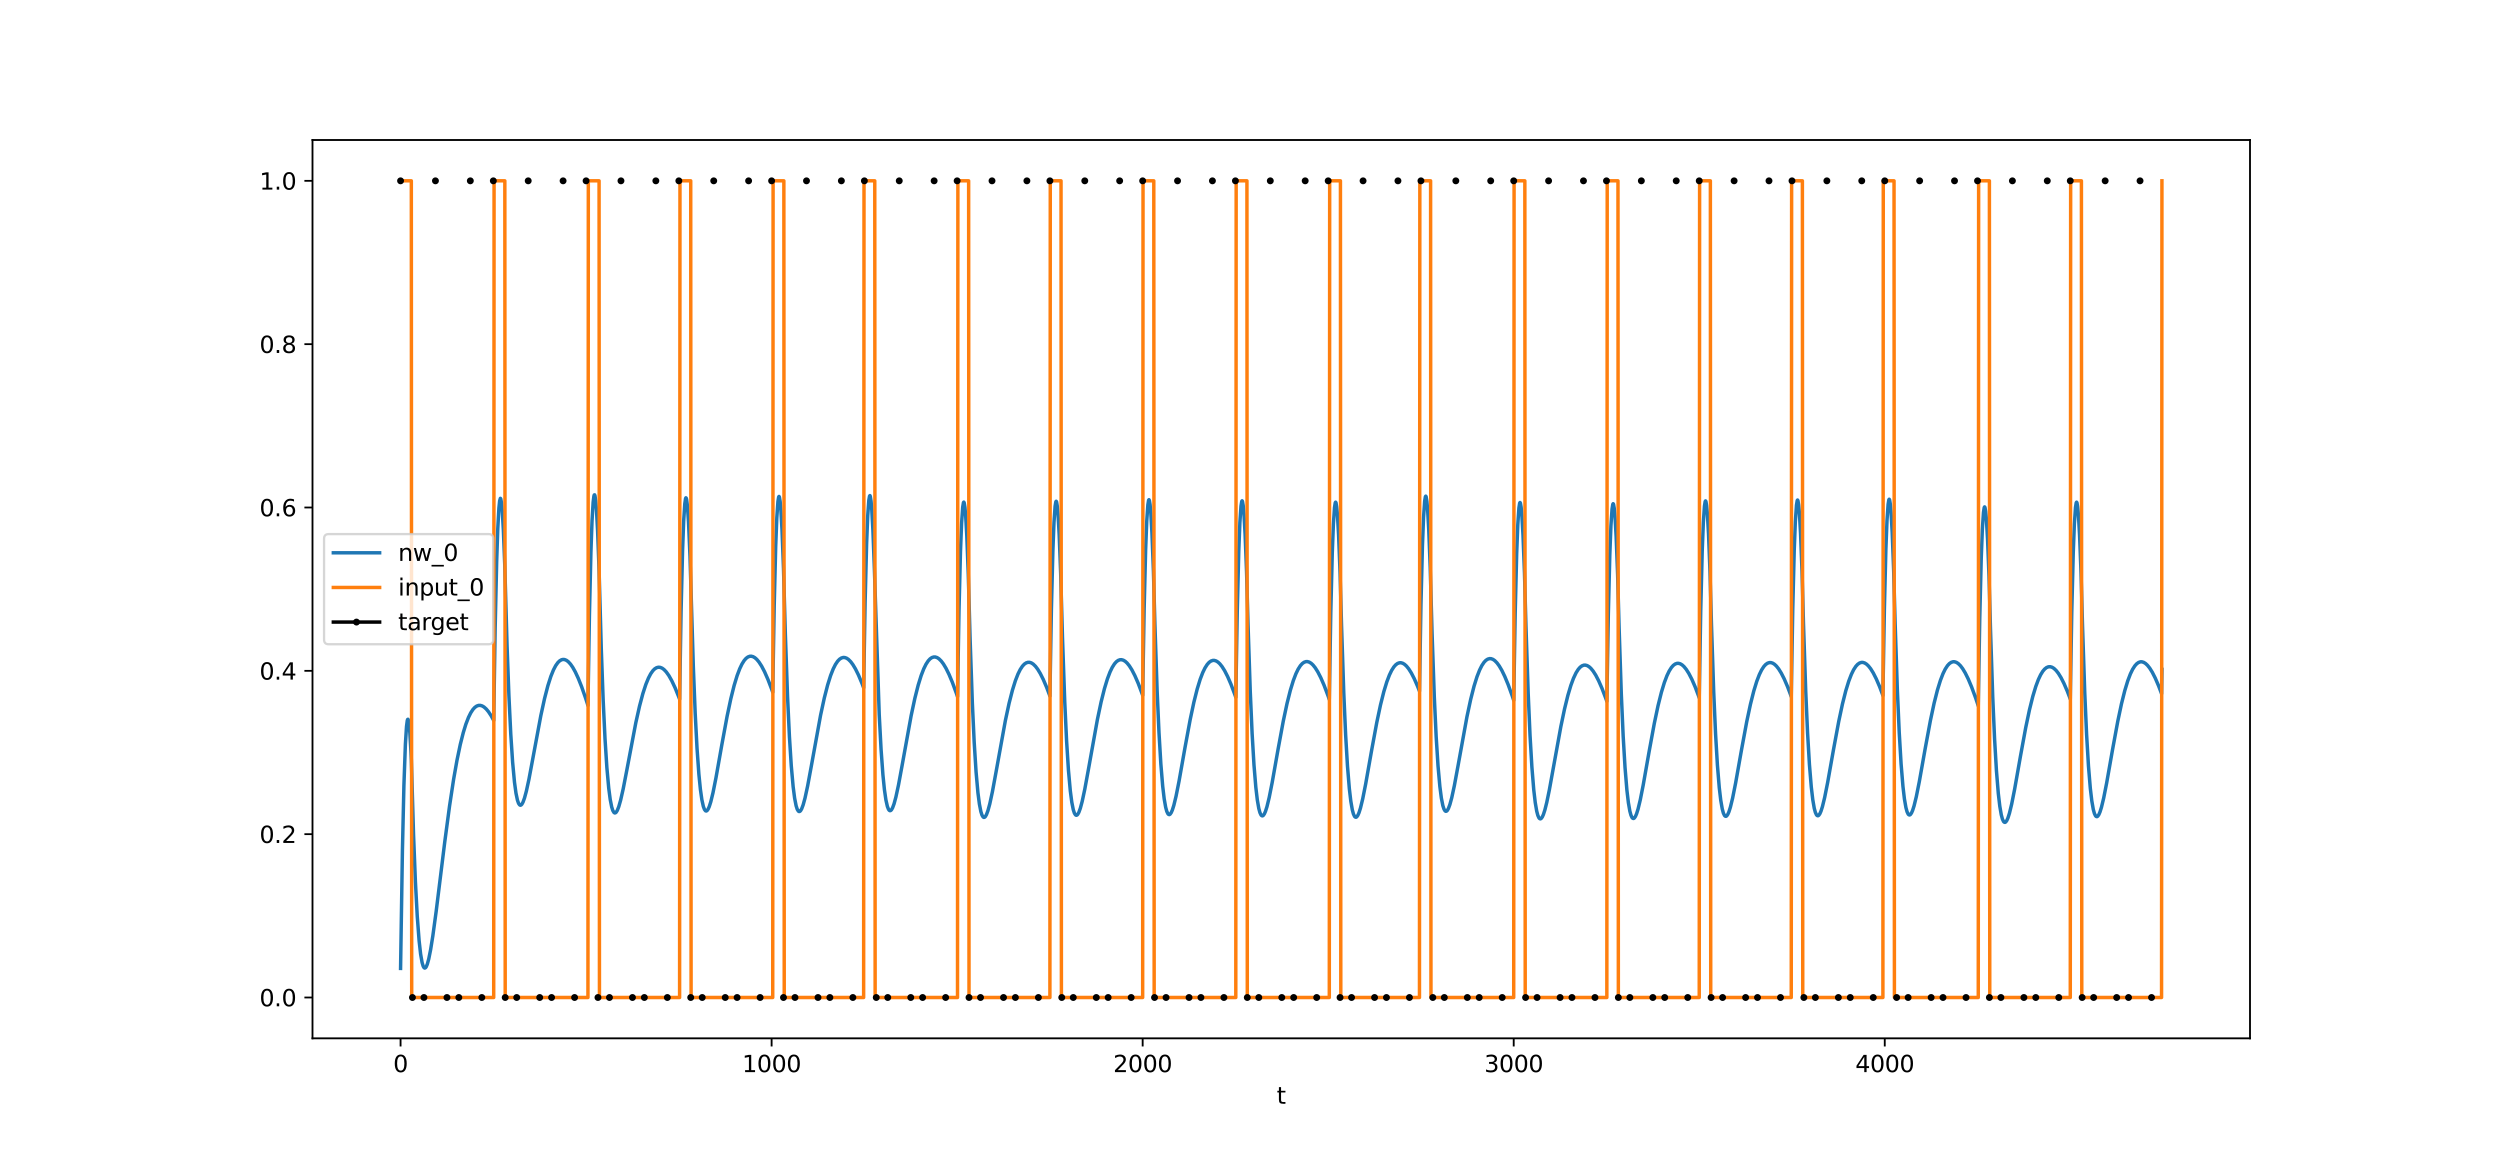 <?xml version="1.0" encoding="utf-8" standalone="no"?>
<!DOCTYPE svg PUBLIC "-//W3C//DTD SVG 1.1//EN"
  "http://www.w3.org/Graphics/SVG/1.1/DTD/svg11.dtd">
<svg xmlns:xlink="http://www.w3.org/1999/xlink" width="1080pt" height="504pt" viewBox="0 0 1080 504" xmlns="http://www.w3.org/2000/svg" version="1.1">
 <defs>
  <style type="text/css">*{stroke-linejoin: round; stroke-linecap: butt}</style>
 </defs>
 <g id="figure_1">
  <g id="patch_1">
   <path d="M 0 504 
L 1080 504 
L 1080 0 
L 0 0 
z
" style="fill: #ffffff"/>
  </g>
  <g id="axes_1">
   <g id="patch_2">
    <path d="M 135 448.56 
L 972 448.56 
L 972 60.48 
L 135 60.48 
z
" style="fill: #ffffff"/>
   </g>
   <g id="matplotlib.axis_1">
    <g id="xtick_1">
     <g id="line2d_1">
      <defs>
       <path id="mf7e1d57db1" d="M 0 0 
L 0 3.5 
" style="stroke: #000000; stroke-width: 0.8"/>
      </defs>
      <g>
       <use xlink:href="#mf7e1d57db1" x="173.045" y="448.56" style="stroke: #000000; stroke-width: 0.8"/>
      </g>
     </g>
     <g id="text_1">
      <!-- 0 -->
      <g transform="translate(169.864 463.158) scale(0.1 -0.1)">
       <defs>
        <path id="DejaVuSans-30" d="M 2034 4250 
Q 1547 4250 1301 3770 
Q 1056 3291 1056 2328 
Q 1056 1369 1301 889 
Q 1547 409 2034 409 
Q 2525 409 2770 889 
Q 3016 1369 3016 2328 
Q 3016 3291 2770 3770 
Q 2525 4250 2034 4250 
z
M 2034 4750 
Q 2819 4750 3233 4129 
Q 3647 3509 3647 2328 
Q 3647 1150 3233 529 
Q 2819 -91 2034 -91 
Q 1250 -91 836 529 
Q 422 1150 422 2328 
Q 422 3509 836 4129 
Q 1250 4750 2034 4750 
z
" transform="scale(0.016)"/>
       </defs>
       <use xlink:href="#DejaVuSans-30"/>
      </g>
     </g>
    </g>
    <g id="xtick_2">
     <g id="line2d_2">
      <g>
       <use xlink:href="#mf7e1d57db1" x="333.338" y="448.56" style="stroke: #000000; stroke-width: 0.8"/>
      </g>
     </g>
     <g id="text_2">
      <!-- 1000 -->
      <g transform="translate(320.613 463.158) scale(0.1 -0.1)">
       <defs>
        <path id="DejaVuSans-31" d="M 794 531 
L 1825 531 
L 1825 4091 
L 703 3866 
L 703 4441 
L 1819 4666 
L 2450 4666 
L 2450 531 
L 3481 531 
L 3481 0 
L 794 0 
L 794 531 
z
" transform="scale(0.016)"/>
       </defs>
       <use xlink:href="#DejaVuSans-31"/>
       <use xlink:href="#DejaVuSans-30" x="63.623"/>
       <use xlink:href="#DejaVuSans-30" x="127.246"/>
       <use xlink:href="#DejaVuSans-30" x="190.869"/>
      </g>
     </g>
    </g>
    <g id="xtick_3">
     <g id="line2d_3">
      <g>
       <use xlink:href="#mf7e1d57db1" x="493.631" y="448.56" style="stroke: #000000; stroke-width: 0.8"/>
      </g>
     </g>
     <g id="text_3">
      <!-- 2000 -->
      <g transform="translate(480.906 463.158) scale(0.1 -0.1)">
       <defs>
        <path id="DejaVuSans-32" d="M 1228 531 
L 3431 531 
L 3431 0 
L 469 0 
L 469 531 
Q 828 903 1448 1529 
Q 2069 2156 2228 2338 
Q 2531 2678 2651 2914 
Q 2772 3150 2772 3378 
Q 2772 3750 2511 3984 
Q 2250 4219 1831 4219 
Q 1534 4219 1204 4116 
Q 875 4013 500 3803 
L 500 4441 
Q 881 4594 1212 4672 
Q 1544 4750 1819 4750 
Q 2544 4750 2975 4387 
Q 3406 4025 3406 3419 
Q 3406 3131 3298 2873 
Q 3191 2616 2906 2266 
Q 2828 2175 2409 1742 
Q 1991 1309 1228 531 
z
" transform="scale(0.016)"/>
       </defs>
       <use xlink:href="#DejaVuSans-32"/>
       <use xlink:href="#DejaVuSans-30" x="63.623"/>
       <use xlink:href="#DejaVuSans-30" x="127.246"/>
       <use xlink:href="#DejaVuSans-30" x="190.869"/>
      </g>
     </g>
    </g>
    <g id="xtick_4">
     <g id="line2d_4">
      <g>
       <use xlink:href="#mf7e1d57db1" x="653.923" y="448.56" style="stroke: #000000; stroke-width: 0.8"/>
      </g>
     </g>
     <g id="text_4">
      <!-- 3000 -->
      <g transform="translate(641.198 463.158) scale(0.1 -0.1)">
       <defs>
        <path id="DejaVuSans-33" d="M 2597 2516 
Q 3050 2419 3304 2112 
Q 3559 1806 3559 1356 
Q 3559 666 3084 287 
Q 2609 -91 1734 -91 
Q 1441 -91 1130 -33 
Q 819 25 488 141 
L 488 750 
Q 750 597 1062 519 
Q 1375 441 1716 441 
Q 2309 441 2620 675 
Q 2931 909 2931 1356 
Q 2931 1769 2642 2001 
Q 2353 2234 1838 2234 
L 1294 2234 
L 1294 2753 
L 1863 2753 
Q 2328 2753 2575 2939 
Q 2822 3125 2822 3475 
Q 2822 3834 2567 4026 
Q 2313 4219 1838 4219 
Q 1578 4219 1281 4162 
Q 984 4106 628 3988 
L 628 4550 
Q 988 4650 1302 4700 
Q 1616 4750 1894 4750 
Q 2613 4750 3031 4423 
Q 3450 4097 3450 3541 
Q 3450 3153 3228 2886 
Q 3006 2619 2597 2516 
z
" transform="scale(0.016)"/>
       </defs>
       <use xlink:href="#DejaVuSans-33"/>
       <use xlink:href="#DejaVuSans-30" x="63.623"/>
       <use xlink:href="#DejaVuSans-30" x="127.246"/>
       <use xlink:href="#DejaVuSans-30" x="190.869"/>
      </g>
     </g>
    </g>
    <g id="xtick_5">
     <g id="line2d_5">
      <g>
       <use xlink:href="#mf7e1d57db1" x="814.216" y="448.56" style="stroke: #000000; stroke-width: 0.8"/>
      </g>
     </g>
     <g id="text_5">
      <!-- 4000 -->
      <g transform="translate(801.491 463.158) scale(0.1 -0.1)">
       <defs>
        <path id="DejaVuSans-34" d="M 2419 4116 
L 825 1625 
L 2419 1625 
L 2419 4116 
z
M 2253 4666 
L 3047 4666 
L 3047 1625 
L 3713 1625 
L 3713 1100 
L 3047 1100 
L 3047 0 
L 2419 0 
L 2419 1100 
L 313 1100 
L 313 1709 
L 2253 4666 
z
" transform="scale(0.016)"/>
       </defs>
       <use xlink:href="#DejaVuSans-34"/>
       <use xlink:href="#DejaVuSans-30" x="63.623"/>
       <use xlink:href="#DejaVuSans-30" x="127.246"/>
       <use xlink:href="#DejaVuSans-30" x="190.869"/>
      </g>
     </g>
    </g>
    <g id="text_6">
     <!-- t -->
     <g transform="translate(551.54 476.837) scale(0.1 -0.1)">
      <defs>
       <path id="DejaVuSans-74" d="M 1172 4494 
L 1172 3500 
L 2356 3500 
L 2356 3053 
L 1172 3053 
L 1172 1153 
Q 1172 725 1289 603 
Q 1406 481 1766 481 
L 2356 481 
L 2356 0 
L 1766 0 
Q 1100 0 847 248 
Q 594 497 594 1153 
L 594 3053 
L 172 3053 
L 172 3500 
L 594 3500 
L 594 4494 
L 1172 4494 
z
" transform="scale(0.016)"/>
      </defs>
      <use xlink:href="#DejaVuSans-74"/>
     </g>
    </g>
   </g>
   <g id="matplotlib.axis_2">
    <g id="ytick_1">
     <g id="line2d_6">
      <defs>
       <path id="m654ad92ab4" d="M 0 0 
L -3.5 0 
" style="stroke: #000000; stroke-width: 0.8"/>
      </defs>
      <g>
       <use xlink:href="#m654ad92ab4" x="135" y="430.92" style="stroke: #000000; stroke-width: 0.8"/>
      </g>
     </g>
     <g id="text_7">
      <!-- 0.0 -->
      <g transform="translate(112.097 434.719) scale(0.1 -0.1)">
       <defs>
        <path id="DejaVuSans-2e" d="M 684 794 
L 1344 794 
L 1344 0 
L 684 0 
L 684 794 
z
" transform="scale(0.016)"/>
       </defs>
       <use xlink:href="#DejaVuSans-30"/>
       <use xlink:href="#DejaVuSans-2e" x="63.623"/>
       <use xlink:href="#DejaVuSans-30" x="95.41"/>
      </g>
     </g>
    </g>
    <g id="ytick_2">
     <g id="line2d_7">
      <g>
       <use xlink:href="#m654ad92ab4" x="135" y="360.36" style="stroke: #000000; stroke-width: 0.8"/>
      </g>
     </g>
     <g id="text_8">
      <!-- 0.2 -->
      <g transform="translate(112.097 364.159) scale(0.1 -0.1)">
       <use xlink:href="#DejaVuSans-30"/>
       <use xlink:href="#DejaVuSans-2e" x="63.623"/>
       <use xlink:href="#DejaVuSans-32" x="95.41"/>
      </g>
     </g>
    </g>
    <g id="ytick_3">
     <g id="line2d_8">
      <g>
       <use xlink:href="#m654ad92ab4" x="135" y="289.8" style="stroke: #000000; stroke-width: 0.8"/>
      </g>
     </g>
     <g id="text_9">
      <!-- 0.4 -->
      <g transform="translate(112.097 293.599) scale(0.1 -0.1)">
       <use xlink:href="#DejaVuSans-30"/>
       <use xlink:href="#DejaVuSans-2e" x="63.623"/>
       <use xlink:href="#DejaVuSans-34" x="95.41"/>
      </g>
     </g>
    </g>
    <g id="ytick_4">
     <g id="line2d_9">
      <g>
       <use xlink:href="#m654ad92ab4" x="135" y="219.24" style="stroke: #000000; stroke-width: 0.8"/>
      </g>
     </g>
     <g id="text_10">
      <!-- 0.6 -->
      <g transform="translate(112.097 223.039) scale(0.1 -0.1)">
       <defs>
        <path id="DejaVuSans-36" d="M 2113 2584 
Q 1688 2584 1439 2293 
Q 1191 2003 1191 1497 
Q 1191 994 1439 701 
Q 1688 409 2113 409 
Q 2538 409 2786 701 
Q 3034 994 3034 1497 
Q 3034 2003 2786 2293 
Q 2538 2584 2113 2584 
z
M 3366 4563 
L 3366 3988 
Q 3128 4100 2886 4159 
Q 2644 4219 2406 4219 
Q 1781 4219 1451 3797 
Q 1122 3375 1075 2522 
Q 1259 2794 1537 2939 
Q 1816 3084 2150 3084 
Q 2853 3084 3261 2657 
Q 3669 2231 3669 1497 
Q 3669 778 3244 343 
Q 2819 -91 2113 -91 
Q 1303 -91 875 529 
Q 447 1150 447 2328 
Q 447 3434 972 4092 
Q 1497 4750 2381 4750 
Q 2619 4750 2861 4703 
Q 3103 4656 3366 4563 
z
" transform="scale(0.016)"/>
       </defs>
       <use xlink:href="#DejaVuSans-30"/>
       <use xlink:href="#DejaVuSans-2e" x="63.623"/>
       <use xlink:href="#DejaVuSans-36" x="95.41"/>
      </g>
     </g>
    </g>
    <g id="ytick_5">
     <g id="line2d_10">
      <g>
       <use xlink:href="#m654ad92ab4" x="135" y="148.68" style="stroke: #000000; stroke-width: 0.8"/>
      </g>
     </g>
     <g id="text_11">
      <!-- 0.8 -->
      <g transform="translate(112.097 152.479) scale(0.1 -0.1)">
       <defs>
        <path id="DejaVuSans-38" d="M 2034 2216 
Q 1584 2216 1326 1975 
Q 1069 1734 1069 1313 
Q 1069 891 1326 650 
Q 1584 409 2034 409 
Q 2484 409 2743 651 
Q 3003 894 3003 1313 
Q 3003 1734 2745 1975 
Q 2488 2216 2034 2216 
z
M 1403 2484 
Q 997 2584 770 2862 
Q 544 3141 544 3541 
Q 544 4100 942 4425 
Q 1341 4750 2034 4750 
Q 2731 4750 3128 4425 
Q 3525 4100 3525 3541 
Q 3525 3141 3298 2862 
Q 3072 2584 2669 2484 
Q 3125 2378 3379 2068 
Q 3634 1759 3634 1313 
Q 3634 634 3220 271 
Q 2806 -91 2034 -91 
Q 1263 -91 848 271 
Q 434 634 434 1313 
Q 434 1759 690 2068 
Q 947 2378 1403 2484 
z
M 1172 3481 
Q 1172 3119 1398 2916 
Q 1625 2713 2034 2713 
Q 2441 2713 2670 2916 
Q 2900 3119 2900 3481 
Q 2900 3844 2670 4047 
Q 2441 4250 2034 4250 
Q 1625 4250 1398 4047 
Q 1172 3844 1172 3481 
z
" transform="scale(0.016)"/>
       </defs>
       <use xlink:href="#DejaVuSans-30"/>
       <use xlink:href="#DejaVuSans-2e" x="63.623"/>
       <use xlink:href="#DejaVuSans-38" x="95.41"/>
      </g>
     </g>
    </g>
    <g id="ytick_6">
     <g id="line2d_11">
      <g>
       <use xlink:href="#m654ad92ab4" x="135" y="78.12" style="stroke: #000000; stroke-width: 0.8"/>
      </g>
     </g>
     <g id="text_12">
      <!-- 1.0 -->
      <g transform="translate(112.097 81.919) scale(0.1 -0.1)">
       <use xlink:href="#DejaVuSans-31"/>
       <use xlink:href="#DejaVuSans-2e" x="63.623"/>
       <use xlink:href="#DejaVuSans-30" x="95.41"/>
      </g>
     </g>
    </g>
   </g>
   <g id="line2d_12">
    <path d="M 173.045 418.357 
L 173.847 367.338 
L 174.488 339.373 
L 175.129 321.437 
L 175.61 313.86 
L 175.931 311.351 
L 176.091 310.811 
L 176.251 310.726 
L 176.412 311.083 
L 176.732 313.063 
L 177.053 316.637 
L 177.534 324.757 
L 177.694 328.149 
L 178.656 360.726 
L 179.457 380.952 
L 180.259 395.91 
L 181.06 406.433 
L 181.701 412.15 
L 182.342 415.826 
L 182.823 417.419 
L 183.144 417.991 
L 183.464 418.207 
L 183.785 418.095 
L 184.106 417.683 
L 184.587 416.558 
L 185.228 414.236 
L 186.029 410.25 
L 186.991 404.254 
L 188.434 393.635 
L 192.12 363.818 
L 194.204 348.197 
L 195.967 336.619 
L 197.41 328.468 
L 198.853 321.57 
L 200.135 316.495 
L 201.257 312.853 
L 202.379 309.93 
L 203.341 307.972 
L 204.303 306.497 
L 205.104 305.617 
L 205.905 305.039 
L 206.707 304.748 
L 207.508 304.729 
L 208.31 304.965 
L 209.111 305.442 
L 210.073 306.31 
L 211.035 307.476 
L 212.157 309.182 
L 213.279 311.222 
L 213.92 270.98 
L 214.561 242.637 
L 215.042 228.374 
L 215.523 219.519 
L 215.844 216.378 
L 216.164 215.287 
L 216.324 215.469 
L 216.645 217.209 
L 216.966 220.686 
L 217.447 228.904 
L 218.088 244.912 
L 219.049 278.969 
L 219.851 300.61 
L 220.652 317.123 
L 221.454 329.323 
L 222.255 337.918 
L 222.896 342.616 
L 223.538 345.68 
L 224.019 347.055 
L 224.499 347.745 
L 224.82 347.866 
L 225.141 347.744 
L 225.461 347.402 
L 225.942 346.518 
L 226.583 344.75 
L 227.385 341.782 
L 228.507 336.615 
L 230.27 327.208 
L 233.636 309.147 
L 235.239 301.796 
L 236.682 296.233 
L 237.964 292.209 
L 239.086 289.421 
L 240.048 287.574 
L 241.01 286.219 
L 241.811 285.455 
L 242.612 285.01 
L 243.254 284.876 
L 243.895 284.932 
L 244.696 285.257 
L 245.498 285.852 
L 246.459 286.9 
L 247.421 288.287 
L 248.543 290.297 
L 249.826 293.06 
L 251.268 296.688 
L 253.031 301.752 
L 253.993 304.758 
L 254.634 265.684 
L 255.276 238.469 
L 255.756 225.025 
L 256.237 216.97 
L 256.558 214.35 
L 256.718 213.813 
L 256.878 213.769 
L 257.039 214.203 
L 257.359 216.441 
L 257.68 220.406 
L 258.161 229.342 
L 258.802 246.276 
L 259.764 280.568 
L 260.565 302.431 
L 261.367 319.182 
L 262.168 331.628 
L 262.97 340.473 
L 263.611 345.369 
L 264.252 348.628 
L 264.733 350.146 
L 265.214 350.974 
L 265.534 351.185 
L 265.855 351.151 
L 266.175 350.893 
L 266.656 350.133 
L 267.298 348.52 
L 268.099 345.729 
L 269.221 340.779 
L 270.824 332.499 
L 274.671 312.222 
L 276.274 305.059 
L 277.717 299.631 
L 278.999 295.69 
L 280.121 292.941 
L 281.083 291.103 
L 282.044 289.732 
L 282.846 288.936 
L 283.647 288.443 
L 284.449 288.241 
L 285.25 288.317 
L 286.052 288.657 
L 286.853 289.246 
L 287.815 290.261 
L 288.937 291.838 
L 290.219 294.109 
L 291.662 297.191 
L 293.265 301.176 
L 293.586 302.035 
L 294.227 264.02 
L 294.868 237.78 
L 295.349 225.019 
L 295.83 217.605 
L 296.15 215.393 
L 296.31 215.054 
L 296.471 215.205 
L 296.631 215.829 
L 296.952 218.438 
L 297.433 225.528 
L 298.074 240.327 
L 298.555 256.032 
L 299.516 287.932 
L 300.318 308.085 
L 301.119 323.351 
L 301.921 334.508 
L 302.562 340.935 
L 303.203 345.475 
L 303.844 348.4 
L 304.325 349.682 
L 304.806 350.285 
L 305.127 350.352 
L 305.447 350.178 
L 305.928 349.512 
L 306.409 348.422 
L 307.05 346.412 
L 308.012 342.468 
L 309.294 336.038 
L 311.859 321.587 
L 314.103 309.448 
L 315.706 301.882 
L 317.149 296.112 
L 318.431 291.889 
L 319.553 288.913 
L 320.515 286.894 
L 321.476 285.357 
L 322.278 284.434 
L 323.079 283.825 
L 323.881 283.517 
L 324.522 283.479 
L 325.323 283.68 
L 326.125 284.143 
L 326.926 284.854 
L 327.888 286.013 
L 329.01 287.754 
L 330.293 290.206 
L 331.735 293.485 
L 333.338 297.681 
L 333.819 299.038 
L 334.46 261.677 
L 335.101 236.033 
L 335.582 223.684 
L 336.063 216.655 
L 336.384 214.685 
L 336.544 214.464 
L 336.704 214.729 
L 337.025 216.659 
L 337.345 220.352 
L 337.826 228.943 
L 338.467 245.53 
L 339.269 273.762 
L 340.231 301.179 
L 341.032 318.225 
L 341.834 330.877 
L 342.635 339.852 
L 343.276 344.804 
L 343.917 348.083 
L 344.398 349.595 
L 344.879 350.401 
L 345.2 350.59 
L 345.52 350.527 
L 345.841 350.235 
L 346.322 349.414 
L 346.963 347.705 
L 347.764 344.773 
L 348.886 339.595 
L 350.489 330.948 
L 354.497 308.94 
L 356.1 301.523 
L 357.542 295.905 
L 358.825 291.822 
L 359.947 288.971 
L 360.908 287.058 
L 361.87 285.625 
L 362.672 284.786 
L 363.473 284.259 
L 364.275 284.03 
L 364.916 284.053 
L 365.717 284.327 
L 366.519 284.861 
L 367.48 285.822 
L 368.442 287.11 
L 369.564 288.989 
L 370.847 291.585 
L 372.289 295.007 
L 373.091 297.11 
L 373.732 260.18 
L 374.373 234.924 
L 374.854 222.842 
L 375.335 216.061 
L 375.655 214.246 
L 375.816 214.1 
L 375.976 214.438 
L 376.297 216.509 
L 376.617 220.336 
L 377.098 229.117 
L 377.739 245.937 
L 379.823 308.701 
L 380.624 323.783 
L 381.426 334.784 
L 382.067 341.103 
L 382.708 345.548 
L 383.349 348.392 
L 383.83 349.62 
L 384.151 350.06 
L 384.471 350.226 
L 384.792 350.142 
L 385.113 349.831 
L 385.593 348.983 
L 386.235 347.243 
L 387.036 344.278 
L 388.158 339.066 
L 389.761 330.391 
L 393.608 309.193 
L 395.211 301.692 
L 396.654 295.992 
L 397.936 291.839 
L 399.058 288.93 
L 400.02 286.971 
L 400.982 285.496 
L 401.783 284.626 
L 402.584 284.07 
L 403.386 283.817 
L 404.027 283.823 
L 404.829 284.079 
L 405.63 284.598 
L 406.592 285.546 
L 407.554 286.825 
L 408.676 288.699 
L 409.958 291.296 
L 411.401 294.727 
L 413.164 299.539 
L 413.645 300.953 
L 414.286 263.772 
L 414.927 238.27 
L 415.408 226.006 
L 415.889 219.046 
L 416.209 217.114 
L 416.37 216.91 
L 416.53 217.191 
L 416.851 219.148 
L 417.171 222.863 
L 417.652 231.479 
L 418.293 248.086 
L 419.095 276.33 
L 420.056 303.755 
L 420.858 320.802 
L 421.659 333.452 
L 422.461 342.421 
L 423.102 347.367 
L 423.743 350.639 
L 424.224 352.144 
L 424.705 352.942 
L 425.025 353.125 
L 425.346 353.057 
L 425.667 352.759 
L 426.148 351.93 
L 426.789 350.207 
L 427.59 347.259 
L 428.712 342.056 
L 430.315 333.374 
L 434.322 311.27 
L 435.925 303.815 
L 437.368 298.162 
L 438.65 294.048 
L 439.772 291.169 
L 440.734 289.232 
L 441.696 287.775 
L 442.497 286.915 
L 443.299 286.367 
L 444.1 286.117 
L 444.741 286.122 
L 445.543 286.375 
L 446.344 286.886 
L 447.306 287.82 
L 448.268 289.08 
L 449.39 290.926 
L 450.672 293.483 
L 452.115 296.859 
L 453.558 300.689 
L 454.199 263.492 
L 454.84 237.968 
L 455.321 225.685 
L 455.802 218.705 
L 456.122 216.758 
L 456.283 216.546 
L 456.443 216.82 
L 456.763 218.762 
L 457.084 222.461 
L 457.565 231.054 
L 458.206 247.63 
L 459.007 275.819 
L 459.969 303.172 
L 460.771 320.159 
L 461.572 332.751 
L 462.374 341.663 
L 463.015 346.565 
L 463.656 349.794 
L 464.137 351.268 
L 464.618 352.037 
L 464.938 352.201 
L 465.259 352.114 
L 465.579 351.798 
L 466.06 350.942 
L 466.702 349.187 
L 467.503 346.2 
L 468.625 340.95 
L 470.228 332.211 
L 474.075 310.837 
L 475.678 303.258 
L 477.121 297.489 
L 478.403 293.276 
L 479.525 290.314 
L 480.487 288.311 
L 481.448 286.793 
L 482.25 285.887 
L 483.051 285.297 
L 483.853 285.009 
L 484.494 284.988 
L 485.295 285.211 
L 486.097 285.697 
L 486.898 286.431 
L 487.86 287.619 
L 488.982 289.393 
L 490.265 291.885 
L 491.707 295.207 
L 493.47 299.901 
L 493.631 300.358 
L 494.272 263.07 
L 494.913 237.462 
L 495.394 225.119 
L 495.875 218.083 
L 496.195 216.101 
L 496.356 215.871 
L 496.516 216.128 
L 496.837 218.037 
L 497.157 221.705 
L 497.638 230.254 
L 498.279 246.775 
L 498.92 269.611 
L 499.882 298.482 
L 500.684 316.526 
L 501.485 330.01 
L 502.287 339.672 
L 502.928 345.084 
L 503.569 348.751 
L 504.05 350.513 
L 504.531 351.537 
L 504.851 351.854 
L 505.172 351.908 
L 505.492 351.722 
L 505.973 351.04 
L 506.454 349.934 
L 507.095 347.906 
L 508.057 343.939 
L 509.339 337.488 
L 511.904 323.028 
L 514.148 310.912 
L 515.751 303.378 
L 517.194 297.646 
L 518.476 293.462 
L 519.598 290.525 
L 520.56 288.543 
L 521.522 287.044 
L 522.323 286.154 
L 523.125 285.578 
L 523.926 285.305 
L 524.567 285.294 
L 525.369 285.53 
L 526.17 286.028 
L 526.972 286.774 
L 527.933 287.974 
L 529.055 289.763 
L 530.338 292.269 
L 531.78 295.605 
L 533.544 300.314 
L 533.864 301.235 
L 534.505 263.843 
L 535.146 238.136 
L 535.627 225.724 
L 536.108 218.622 
L 536.429 216.598 
L 536.589 216.348 
L 536.749 216.585 
L 537.07 218.455 
L 537.391 222.085 
L 537.871 230.58 
L 538.513 247.034 
L 539.154 269.894 
L 540.116 298.834 
L 540.917 316.926 
L 541.718 330.45 
L 542.52 340.145 
L 543.161 345.579 
L 543.802 349.266 
L 544.283 351.04 
L 544.764 352.075 
L 545.085 352.398 
L 545.405 352.458 
L 545.726 352.277 
L 546.207 351.602 
L 546.688 350.501 
L 547.329 348.48 
L 548.29 344.52 
L 549.573 338.074 
L 552.138 323.613 
L 554.382 311.489 
L 555.985 303.947 
L 557.427 298.206 
L 558.71 294.015 
L 559.832 291.071 
L 560.793 289.082 
L 561.755 287.577 
L 562.557 286.681 
L 563.358 286.1 
L 564.159 285.82 
L 564.801 285.805 
L 565.602 286.036 
L 566.404 286.528 
L 567.205 287.269 
L 568.167 288.463 
L 569.289 290.244 
L 570.571 292.741 
L 572.014 296.068 
L 573.777 300.765 
L 574.258 302.15 
L 574.899 264.671 
L 575.54 238.883 
L 576.021 226.413 
L 576.502 219.257 
L 576.823 217.198 
L 576.983 216.931 
L 577.143 217.152 
L 577.464 218.989 
L 577.784 222.589 
L 578.265 231.04 
L 578.906 247.439 
L 579.548 270.315 
L 580.509 299.304 
L 581.311 317.429 
L 582.112 330.98 
L 582.914 340.697 
L 583.555 346.146 
L 584.196 349.844 
L 584.677 351.625 
L 585.158 352.666 
L 585.478 352.993 
L 585.799 353.056 
L 586.12 352.878 
L 586.6 352.206 
L 587.081 351.108 
L 587.722 349.088 
L 588.684 345.129 
L 589.967 338.682 
L 592.531 324.209 
L 594.775 312.071 
L 596.378 304.517 
L 597.821 298.765 
L 599.103 294.563 
L 600.225 291.61 
L 601.187 289.613 
L 602.149 288.1 
L 602.95 287.198 
L 603.752 286.61 
L 604.553 286.325 
L 605.194 286.305 
L 605.996 286.529 
L 606.797 287.016 
L 607.599 287.75 
L 608.561 288.937 
L 609.683 290.71 
L 610.965 293.198 
L 612.408 296.516 
L 613.209 298.567 
L 613.85 261.337 
L 614.491 235.787 
L 614.972 223.489 
L 615.453 216.499 
L 615.774 214.548 
L 615.934 214.334 
L 616.094 214.606 
L 616.415 216.547 
L 616.735 220.247 
L 617.216 228.845 
L 617.857 245.434 
L 618.659 273.698 
L 619.621 301.142 
L 620.422 318.194 
L 621.224 330.843 
L 622.025 339.807 
L 622.666 344.747 
L 623.307 348.011 
L 623.788 349.511 
L 624.269 350.304 
L 624.59 350.484 
L 624.91 350.413 
L 625.231 350.113 
L 625.712 349.281 
L 626.353 347.557 
L 627.154 344.609 
L 628.277 339.416 
L 629.879 330.762 
L 633.726 309.618 
L 635.329 302.148 
L 636.772 296.481 
L 638.054 292.362 
L 639.176 289.484 
L 640.138 287.556 
L 641.1 286.113 
L 641.901 285.271 
L 642.703 284.744 
L 643.504 284.521 
L 644.145 284.551 
L 644.947 284.838 
L 645.748 285.388 
L 646.71 286.374 
L 647.672 287.691 
L 648.794 289.61 
L 650.076 292.258 
L 651.519 295.744 
L 653.282 300.622 
L 653.923 302.539 
L 654.564 264.993 
L 655.206 239.146 
L 655.687 226.637 
L 656.167 219.446 
L 656.488 217.366 
L 656.648 217.09 
L 656.809 217.3 
L 657.129 219.12 
L 657.45 222.703 
L 657.931 231.132 
L 658.572 247.505 
L 659.213 270.438 
L 660.175 299.542 
L 660.976 317.755 
L 661.778 331.386 
L 662.579 341.176 
L 663.22 346.679 
L 663.861 350.427 
L 664.342 352.244 
L 664.823 353.318 
L 665.144 353.666 
L 665.464 353.75 
L 665.785 353.591 
L 666.266 352.947 
L 666.747 351.876 
L 667.388 349.889 
L 668.189 346.692 
L 669.311 341.269 
L 671.235 330.651 
L 674.28 313.904 
L 675.883 306.259 
L 677.326 300.401 
L 678.608 296.095 
L 679.73 293.046 
L 680.852 290.666 
L 681.814 289.148 
L 682.616 288.24 
L 683.417 287.645 
L 684.219 287.351 
L 684.86 287.324 
L 685.661 287.537 
L 686.463 288.012 
L 687.264 288.734 
L 688.226 289.905 
L 689.348 291.657 
L 690.63 294.12 
L 692.073 297.406 
L 693.836 302.052 
L 694.157 302.961 
L 694.798 265.441 
L 695.439 239.618 
L 695.92 227.124 
L 696.401 219.946 
L 696.721 217.874 
L 696.882 217.601 
L 697.042 217.815 
L 697.363 219.641 
L 697.683 223.23 
L 698.164 231.666 
L 698.805 248.049 
L 699.446 270.923 
L 700.408 299.91 
L 701.21 318.03 
L 702.011 331.573 
L 702.813 341.28 
L 703.454 346.719 
L 704.095 350.407 
L 704.576 352.18 
L 705.057 353.212 
L 705.377 353.533 
L 705.698 353.59 
L 706.018 353.405 
L 706.499 352.723 
L 706.98 351.616 
L 707.621 349.583 
L 708.583 345.604 
L 709.865 339.131 
L 712.43 324.609 
L 714.674 312.432 
L 716.277 304.853 
L 717.72 299.08 
L 719.002 294.863 
L 720.124 291.897 
L 721.086 289.89 
L 722.048 288.368 
L 722.849 287.459 
L 723.651 286.866 
L 724.452 286.575 
L 725.093 286.551 
L 725.895 286.77 
L 726.696 287.253 
L 727.498 287.984 
L 728.459 289.168 
L 729.581 290.938 
L 730.864 293.424 
L 732.306 296.739 
L 734.07 301.425 
L 734.711 263.984 
L 735.352 238.238 
L 735.833 225.8 
L 736.314 218.677 
L 736.634 216.641 
L 736.795 216.386 
L 736.955 216.618 
L 737.275 218.478 
L 737.596 222.102 
L 738.077 230.588 
L 738.718 247.036 
L 739.359 269.923 
L 740.321 298.909 
L 741.123 317.032 
L 741.924 330.581 
L 742.725 340.297 
L 743.367 345.745 
L 744.008 349.443 
L 744.489 351.224 
L 744.97 352.265 
L 745.29 352.593 
L 745.611 352.657 
L 745.931 352.479 
L 746.412 351.809 
L 746.893 350.713 
L 747.534 348.697 
L 748.496 344.745 
L 749.778 338.309 
L 752.343 323.868 
L 754.587 311.766 
L 756.19 304.242 
L 757.633 298.52 
L 758.915 294.347 
L 760.037 291.419 
L 760.999 289.446 
L 761.961 287.956 
L 762.762 287.074 
L 763.563 286.507 
L 764.365 286.242 
L 765.006 286.239 
L 765.808 286.483 
L 766.609 286.991 
L 767.411 287.746 
L 768.372 288.958 
L 769.494 290.76 
L 770.777 293.281 
L 772.219 296.634 
L 773.822 300.907 
L 774.463 263.502 
L 775.105 237.789 
L 775.585 225.377 
L 776.066 218.278 
L 776.387 216.258 
L 776.547 216.011 
L 776.707 216.25 
L 777.028 218.127 
L 777.349 221.766 
L 777.83 230.275 
L 778.471 246.753 
L 779.112 269.646 
L 780.074 298.632 
L 780.875 316.756 
L 781.677 330.309 
L 782.478 340.029 
L 783.119 345.481 
L 783.76 349.184 
L 784.241 350.969 
L 784.722 352.015 
L 785.043 352.345 
L 785.363 352.412 
L 785.684 352.237 
L 786.165 351.572 
L 786.646 350.481 
L 787.287 348.471 
L 788.249 344.529 
L 789.531 338.107 
L 792.096 323.693 
L 794.34 311.615 
L 795.943 304.106 
L 797.385 298.397 
L 798.668 294.235 
L 799.79 291.316 
L 800.751 289.35 
L 801.713 287.868 
L 802.515 286.991 
L 803.316 286.429 
L 804.118 286.168 
L 804.759 286.169 
L 805.56 286.418 
L 806.362 286.929 
L 807.163 287.688 
L 808.125 288.904 
L 809.247 290.711 
L 810.529 293.236 
L 811.972 296.593 
L 813.414 300.419 
L 814.056 263.051 
L 814.697 237.373 
L 815.178 224.986 
L 815.659 217.912 
L 815.979 215.908 
L 816.139 215.669 
L 816.3 215.916 
L 816.62 217.808 
L 816.941 221.462 
L 817.422 229.993 
L 818.063 246.499 
L 818.704 269.386 
L 819.666 298.351 
L 820.467 316.461 
L 821.269 330.001 
L 822.07 339.711 
L 822.711 345.156 
L 823.353 348.853 
L 823.834 350.635 
L 824.314 351.678 
L 824.635 352.007 
L 824.956 352.071 
L 825.276 351.896 
L 825.757 351.228 
L 826.238 350.135 
L 826.879 348.125 
L 827.841 344.181 
L 829.123 337.759 
L 831.688 323.35 
L 833.932 311.278 
L 835.535 303.776 
L 836.978 298.074 
L 838.26 293.917 
L 839.382 291.005 
L 840.344 289.043 
L 841.305 287.566 
L 842.107 286.694 
L 842.908 286.136 
L 843.71 285.88 
L 844.351 285.884 
L 845.152 286.138 
L 845.954 286.654 
L 846.916 287.598 
L 847.877 288.873 
L 848.999 290.742 
L 850.282 293.332 
L 851.724 296.754 
L 853.488 301.553 
L 854.61 304.902 
L 855.251 267.235 
L 855.892 241.272 
L 856.373 228.681 
L 856.854 221.409 
L 857.174 219.277 
L 857.335 218.975 
L 857.495 219.16 
L 857.816 220.93 
L 858.136 224.464 
L 858.617 232.821 
L 859.258 249.104 
L 859.899 272.023 
L 860.861 301.138 
L 861.663 319.352 
L 862.464 332.979 
L 863.265 342.76 
L 863.907 348.252 
L 864.548 351.987 
L 865.029 353.793 
L 865.51 354.854 
L 865.83 355.194 
L 866.151 355.267 
L 866.471 355.099 
L 866.952 354.439 
L 867.433 353.352 
L 868.074 351.342 
L 869.036 347.392 
L 870.318 340.943 
L 872.883 326.437 
L 875.127 314.241 
L 876.73 306.632 
L 878.173 300.824 
L 879.455 296.568 
L 880.577 293.564 
L 881.539 291.522 
L 882.501 289.962 
L 883.302 289.019 
L 884.104 288.391 
L 884.905 288.064 
L 885.706 288.024 
L 886.508 288.259 
L 887.309 288.754 
L 888.271 289.668 
L 889.233 290.909 
L 890.355 292.733 
L 891.637 295.266 
L 893.08 298.617 
L 894.362 301.979 
L 895.003 264.54 
L 895.645 238.793 
L 896.125 226.354 
L 896.606 219.228 
L 896.927 217.19 
L 897.087 216.934 
L 897.248 217.165 
L 897.568 219.023 
L 897.889 222.644 
L 898.37 231.126 
L 899.011 247.566 
L 899.652 270.419 
L 900.614 299.342 
L 901.415 317.415 
L 902.217 330.916 
L 903.018 340.585 
L 903.659 345.998 
L 904.3 349.661 
L 904.781 351.418 
L 905.262 352.435 
L 905.583 352.747 
L 905.903 352.795 
L 906.224 352.602 
L 906.705 351.91 
L 907.186 350.792 
L 907.827 348.749 
L 908.789 344.757 
L 910.071 338.272 
L 912.636 323.746 
L 914.88 311.583 
L 916.483 304.022 
L 917.925 298.271 
L 919.208 294.076 
L 920.33 291.132 
L 921.291 289.146 
L 922.253 287.646 
L 923.055 286.756 
L 923.856 286.182 
L 924.658 285.912 
L 925.299 285.905 
L 926.1 286.146 
L 926.902 286.651 
L 927.703 287.404 
L 928.665 288.614 
L 929.787 290.416 
L 931.069 292.939 
L 932.512 296.296 
L 933.794 299.678 
L 933.955 289.173 
L 933.955 289.173 
" clip-path="url(#p32b03b4b9a)" style="fill: none; stroke: #1f77b4; stroke-width: 1.5; stroke-linecap: square"/>
   </g>
   <g id="line2d_13">
    <path d="M 173.045 78.12 
L 177.694 78.12 
L 177.854 430.92 
L 213.279 430.92 
L 213.439 78.12 
L 218.088 78.12 
L 218.248 430.92 
L 253.993 430.92 
L 254.154 78.12 
L 258.802 78.12 
L 258.962 430.92 
L 293.586 430.92 
L 293.746 78.12 
L 298.394 78.12 
L 298.555 430.92 
L 333.819 430.92 
L 333.979 78.12 
L 338.628 78.12 
L 338.788 430.92 
L 373.091 430.92 
L 373.251 78.12 
L 377.899 78.12 
L 378.06 430.92 
L 413.645 430.92 
L 413.805 78.12 
L 418.453 78.12 
L 418.614 430.92 
L 453.558 430.92 
L 453.718 78.12 
L 458.366 78.12 
L 458.527 430.92 
L 493.631 430.92 
L 493.791 78.12 
L 498.439 78.12 
L 498.6 430.92 
L 533.864 430.92 
L 534.024 78.12 
L 538.673 78.12 
L 538.833 430.92 
L 574.258 430.92 
L 574.418 78.12 
L 579.067 78.12 
L 579.227 430.92 
L 613.209 430.92 
L 613.369 78.12 
L 618.018 78.12 
L 618.178 430.92 
L 653.923 430.92 
L 654.084 78.12 
L 658.732 78.12 
L 658.892 430.92 
L 694.157 430.92 
L 694.317 78.12 
L 698.966 78.12 
L 699.126 430.92 
L 734.07 430.92 
L 734.23 78.12 
L 738.878 78.12 
L 739.039 430.92 
L 773.822 430.92 
L 773.983 78.12 
L 778.631 78.12 
L 778.791 430.92 
L 813.414 430.92 
L 813.575 78.12 
L 818.223 78.12 
L 818.384 430.92 
L 854.61 430.92 
L 854.77 78.12 
L 859.418 78.12 
L 859.579 430.92 
L 894.362 430.92 
L 894.523 78.12 
L 899.171 78.12 
L 899.331 430.92 
L 933.794 430.92 
L 933.955 78.12 
L 933.955 78.12 
" clip-path="url(#p32b03b4b9a)" style="fill: none; stroke: #ff7f0e; stroke-width: 1.5; stroke-linecap: square"/>
   </g>
   <g id="line2d_14">
    <path d="M 929.466 430.92 
" clip-path="url(#p32b03b4b9a)" style="fill: none; stroke: #000000; stroke-width: 1.5; stroke-linecap: square"/>
    <defs>
     <path id="m176f0bcfb3" d="M 0 1 
C 0.265 1 0.52 0.895 0.707 0.707 
C 0.895 0.52 1 0.265 1 0 
C 1 -0.265 0.895 -0.52 0.707 -0.707 
C 0.52 -0.895 0.265 -1 0 -1 
C -0.265 -1 -0.52 -0.895 -0.707 -0.707 
C -0.895 -0.52 -1 -0.265 -1 0 
C -1 0.265 -0.895 0.52 -0.707 0.707 
C -0.52 0.895 -0.265 1 0 1 
z
" style="stroke: #000000"/>
    </defs>
    <g clip-path="url(#p32b03b4b9a)">
     <use xlink:href="#m176f0bcfb3" x="173.045" y="78.12" style="stroke: #000000"/>
     <use xlink:href="#m176f0bcfb3" x="178.175" y="430.92" style="stroke: #000000"/>
     <use xlink:href="#m176f0bcfb3" x="183.144" y="430.92" style="stroke: #000000"/>
     <use xlink:href="#m176f0bcfb3" x="188.113" y="78.12" style="stroke: #000000"/>
     <use xlink:href="#m176f0bcfb3" x="193.082" y="430.92" style="stroke: #000000"/>
     <use xlink:href="#m176f0bcfb3" x="198.211" y="430.92" style="stroke: #000000"/>
     <use xlink:href="#m176f0bcfb3" x="203.18" y="78.12" style="stroke: #000000"/>
     <use xlink:href="#m176f0bcfb3" x="208.15" y="430.92" style="stroke: #000000"/>
     <use xlink:href="#m176f0bcfb3" x="213.119" y="78.12" style="stroke: #000000"/>
     <use xlink:href="#m176f0bcfb3" x="218.248" y="430.92" style="stroke: #000000"/>
     <use xlink:href="#m176f0bcfb3" x="223.217" y="430.92" style="stroke: #000000"/>
     <use xlink:href="#m176f0bcfb3" x="228.186" y="78.12" style="stroke: #000000"/>
     <use xlink:href="#m176f0bcfb3" x="233.155" y="430.92" style="stroke: #000000"/>
     <use xlink:href="#m176f0bcfb3" x="238.285" y="430.92" style="stroke: #000000"/>
     <use xlink:href="#m176f0bcfb3" x="243.254" y="78.12" style="stroke: #000000"/>
     <use xlink:href="#m176f0bcfb3" x="248.223" y="430.92" style="stroke: #000000"/>
     <use xlink:href="#m176f0bcfb3" x="253.192" y="78.12" style="stroke: #000000"/>
     <use xlink:href="#m176f0bcfb3" x="258.321" y="430.92" style="stroke: #000000"/>
     <use xlink:href="#m176f0bcfb3" x="263.29" y="430.92" style="stroke: #000000"/>
     <use xlink:href="#m176f0bcfb3" x="268.259" y="78.12" style="stroke: #000000"/>
     <use xlink:href="#m176f0bcfb3" x="273.228" y="430.92" style="stroke: #000000"/>
     <use xlink:href="#m176f0bcfb3" x="278.358" y="430.92" style="stroke: #000000"/>
     <use xlink:href="#m176f0bcfb3" x="283.327" y="78.12" style="stroke: #000000"/>
     <use xlink:href="#m176f0bcfb3" x="288.296" y="430.92" style="stroke: #000000"/>
     <use xlink:href="#m176f0bcfb3" x="293.265" y="78.12" style="stroke: #000000"/>
     <use xlink:href="#m176f0bcfb3" x="298.394" y="430.92" style="stroke: #000000"/>
     <use xlink:href="#m176f0bcfb3" x="303.363" y="430.92" style="stroke: #000000"/>
     <use xlink:href="#m176f0bcfb3" x="308.332" y="78.12" style="stroke: #000000"/>
     <use xlink:href="#m176f0bcfb3" x="313.302" y="430.92" style="stroke: #000000"/>
     <use xlink:href="#m176f0bcfb3" x="318.431" y="430.92" style="stroke: #000000"/>
     <use xlink:href="#m176f0bcfb3" x="323.4" y="78.12" style="stroke: #000000"/>
     <use xlink:href="#m176f0bcfb3" x="328.369" y="430.92" style="stroke: #000000"/>
     <use xlink:href="#m176f0bcfb3" x="333.338" y="78.12" style="stroke: #000000"/>
     <use xlink:href="#m176f0bcfb3" x="338.467" y="430.92" style="stroke: #000000"/>
     <use xlink:href="#m176f0bcfb3" x="343.437" y="430.92" style="stroke: #000000"/>
     <use xlink:href="#m176f0bcfb3" x="348.406" y="78.12" style="stroke: #000000"/>
     <use xlink:href="#m176f0bcfb3" x="353.375" y="430.92" style="stroke: #000000"/>
     <use xlink:href="#m176f0bcfb3" x="358.504" y="430.92" style="stroke: #000000"/>
     <use xlink:href="#m176f0bcfb3" x="363.473" y="78.12" style="stroke: #000000"/>
     <use xlink:href="#m176f0bcfb3" x="368.442" y="430.92" style="stroke: #000000"/>
     <use xlink:href="#m176f0bcfb3" x="373.411" y="78.12" style="stroke: #000000"/>
     <use xlink:href="#m176f0bcfb3" x="378.541" y="430.92" style="stroke: #000000"/>
     <use xlink:href="#m176f0bcfb3" x="383.51" y="430.92" style="stroke: #000000"/>
     <use xlink:href="#m176f0bcfb3" x="388.479" y="78.12" style="stroke: #000000"/>
     <use xlink:href="#m176f0bcfb3" x="393.448" y="430.92" style="stroke: #000000"/>
     <use xlink:href="#m176f0bcfb3" x="398.577" y="430.92" style="stroke: #000000"/>
     <use xlink:href="#m176f0bcfb3" x="403.546" y="78.12" style="stroke: #000000"/>
     <use xlink:href="#m176f0bcfb3" x="408.515" y="430.92" style="stroke: #000000"/>
     <use xlink:href="#m176f0bcfb3" x="413.484" y="78.12" style="stroke: #000000"/>
     <use xlink:href="#m176f0bcfb3" x="418.614" y="430.92" style="stroke: #000000"/>
     <use xlink:href="#m176f0bcfb3" x="423.583" y="430.92" style="stroke: #000000"/>
     <use xlink:href="#m176f0bcfb3" x="428.552" y="78.12" style="stroke: #000000"/>
     <use xlink:href="#m176f0bcfb3" x="433.521" y="430.92" style="stroke: #000000"/>
     <use xlink:href="#m176f0bcfb3" x="438.65" y="430.92" style="stroke: #000000"/>
     <use xlink:href="#m176f0bcfb3" x="443.619" y="78.12" style="stroke: #000000"/>
     <use xlink:href="#m176f0bcfb3" x="448.588" y="430.92" style="stroke: #000000"/>
     <use xlink:href="#m176f0bcfb3" x="453.558" y="78.12" style="stroke: #000000"/>
     <use xlink:href="#m176f0bcfb3" x="458.687" y="430.92" style="stroke: #000000"/>
     <use xlink:href="#m176f0bcfb3" x="463.656" y="430.92" style="stroke: #000000"/>
     <use xlink:href="#m176f0bcfb3" x="468.625" y="78.12" style="stroke: #000000"/>
     <use xlink:href="#m176f0bcfb3" x="473.594" y="430.92" style="stroke: #000000"/>
     <use xlink:href="#m176f0bcfb3" x="478.723" y="430.92" style="stroke: #000000"/>
     <use xlink:href="#m176f0bcfb3" x="483.693" y="78.12" style="stroke: #000000"/>
     <use xlink:href="#m176f0bcfb3" x="488.662" y="430.92" style="stroke: #000000"/>
     <use xlink:href="#m176f0bcfb3" x="493.631" y="78.12" style="stroke: #000000"/>
     <use xlink:href="#m176f0bcfb3" x="498.76" y="430.92" style="stroke: #000000"/>
     <use xlink:href="#m176f0bcfb3" x="503.729" y="430.92" style="stroke: #000000"/>
     <use xlink:href="#m176f0bcfb3" x="508.698" y="78.12" style="stroke: #000000"/>
     <use xlink:href="#m176f0bcfb3" x="513.667" y="430.92" style="stroke: #000000"/>
     <use xlink:href="#m176f0bcfb3" x="518.797" y="430.92" style="stroke: #000000"/>
     <use xlink:href="#m176f0bcfb3" x="523.766" y="78.12" style="stroke: #000000"/>
     <use xlink:href="#m176f0bcfb3" x="528.735" y="430.92" style="stroke: #000000"/>
     <use xlink:href="#m176f0bcfb3" x="533.704" y="78.12" style="stroke: #000000"/>
     <use xlink:href="#m176f0bcfb3" x="538.833" y="430.92" style="stroke: #000000"/>
     <use xlink:href="#m176f0bcfb3" x="543.802" y="430.92" style="stroke: #000000"/>
     <use xlink:href="#m176f0bcfb3" x="548.771" y="78.12" style="stroke: #000000"/>
     <use xlink:href="#m176f0bcfb3" x="553.74" y="430.92" style="stroke: #000000"/>
     <use xlink:href="#m176f0bcfb3" x="558.87" y="430.92" style="stroke: #000000"/>
     <use xlink:href="#m176f0bcfb3" x="563.839" y="78.12" style="stroke: #000000"/>
     <use xlink:href="#m176f0bcfb3" x="568.808" y="430.92" style="stroke: #000000"/>
     <use xlink:href="#m176f0bcfb3" x="573.777" y="78.12" style="stroke: #000000"/>
     <use xlink:href="#m176f0bcfb3" x="578.906" y="430.92" style="stroke: #000000"/>
     <use xlink:href="#m176f0bcfb3" x="583.875" y="430.92" style="stroke: #000000"/>
     <use xlink:href="#m176f0bcfb3" x="588.845" y="78.12" style="stroke: #000000"/>
     <use xlink:href="#m176f0bcfb3" x="593.814" y="430.92" style="stroke: #000000"/>
     <use xlink:href="#m176f0bcfb3" x="598.943" y="430.92" style="stroke: #000000"/>
     <use xlink:href="#m176f0bcfb3" x="603.912" y="78.12" style="stroke: #000000"/>
     <use xlink:href="#m176f0bcfb3" x="608.881" y="430.92" style="stroke: #000000"/>
     <use xlink:href="#m176f0bcfb3" x="613.85" y="78.12" style="stroke: #000000"/>
     <use xlink:href="#m176f0bcfb3" x="618.98" y="430.92" style="stroke: #000000"/>
     <use xlink:href="#m176f0bcfb3" x="623.949" y="430.92" style="stroke: #000000"/>
     <use xlink:href="#m176f0bcfb3" x="628.918" y="78.12" style="stroke: #000000"/>
     <use xlink:href="#m176f0bcfb3" x="633.887" y="430.92" style="stroke: #000000"/>
     <use xlink:href="#m176f0bcfb3" x="639.016" y="430.92" style="stroke: #000000"/>
     <use xlink:href="#m176f0bcfb3" x="643.985" y="78.12" style="stroke: #000000"/>
     <use xlink:href="#m176f0bcfb3" x="648.954" y="430.92" style="stroke: #000000"/>
     <use xlink:href="#m176f0bcfb3" x="653.923" y="78.12" style="stroke: #000000"/>
     <use xlink:href="#m176f0bcfb3" x="659.053" y="430.92" style="stroke: #000000"/>
     <use xlink:href="#m176f0bcfb3" x="664.022" y="430.92" style="stroke: #000000"/>
     <use xlink:href="#m176f0bcfb3" x="668.991" y="78.12" style="stroke: #000000"/>
     <use xlink:href="#m176f0bcfb3" x="673.96" y="430.92" style="stroke: #000000"/>
     <use xlink:href="#m176f0bcfb3" x="679.089" y="430.92" style="stroke: #000000"/>
     <use xlink:href="#m176f0bcfb3" x="684.058" y="78.12" style="stroke: #000000"/>
     <use xlink:href="#m176f0bcfb3" x="689.027" y="430.92" style="stroke: #000000"/>
     <use xlink:href="#m176f0bcfb3" x="693.996" y="78.12" style="stroke: #000000"/>
     <use xlink:href="#m176f0bcfb3" x="699.126" y="430.92" style="stroke: #000000"/>
     <use xlink:href="#m176f0bcfb3" x="704.095" y="430.92" style="stroke: #000000"/>
     <use xlink:href="#m176f0bcfb3" x="709.064" y="78.12" style="stroke: #000000"/>
     <use xlink:href="#m176f0bcfb3" x="714.033" y="430.92" style="stroke: #000000"/>
     <use xlink:href="#m176f0bcfb3" x="719.162" y="430.92" style="stroke: #000000"/>
     <use xlink:href="#m176f0bcfb3" x="724.131" y="78.12" style="stroke: #000000"/>
     <use xlink:href="#m176f0bcfb3" x="729.101" y="430.92" style="stroke: #000000"/>
     <use xlink:href="#m176f0bcfb3" x="734.07" y="78.12" style="stroke: #000000"/>
     <use xlink:href="#m176f0bcfb3" x="739.199" y="430.92" style="stroke: #000000"/>
     <use xlink:href="#m176f0bcfb3" x="744.168" y="430.92" style="stroke: #000000"/>
     <use xlink:href="#m176f0bcfb3" x="749.137" y="78.12" style="stroke: #000000"/>
     <use xlink:href="#m176f0bcfb3" x="754.106" y="430.92" style="stroke: #000000"/>
     <use xlink:href="#m176f0bcfb3" x="759.236" y="430.92" style="stroke: #000000"/>
     <use xlink:href="#m176f0bcfb3" x="764.205" y="78.12" style="stroke: #000000"/>
     <use xlink:href="#m176f0bcfb3" x="769.174" y="430.92" style="stroke: #000000"/>
     <use xlink:href="#m176f0bcfb3" x="774.143" y="78.12" style="stroke: #000000"/>
     <use xlink:href="#m176f0bcfb3" x="779.272" y="430.92" style="stroke: #000000"/>
     <use xlink:href="#m176f0bcfb3" x="784.241" y="430.92" style="stroke: #000000"/>
     <use xlink:href="#m176f0bcfb3" x="789.21" y="78.12" style="stroke: #000000"/>
     <use xlink:href="#m176f0bcfb3" x="794.179" y="430.92" style="stroke: #000000"/>
     <use xlink:href="#m176f0bcfb3" x="799.309" y="430.92" style="stroke: #000000"/>
     <use xlink:href="#m176f0bcfb3" x="804.278" y="78.12" style="stroke: #000000"/>
     <use xlink:href="#m176f0bcfb3" x="809.247" y="430.92" style="stroke: #000000"/>
     <use xlink:href="#m176f0bcfb3" x="814.216" y="78.12" style="stroke: #000000"/>
     <use xlink:href="#m176f0bcfb3" x="819.345" y="430.92" style="stroke: #000000"/>
     <use xlink:href="#m176f0bcfb3" x="824.314" y="430.92" style="stroke: #000000"/>
     <use xlink:href="#m176f0bcfb3" x="829.283" y="78.12" style="stroke: #000000"/>
     <use xlink:href="#m176f0bcfb3" x="834.253" y="430.92" style="stroke: #000000"/>
     <use xlink:href="#m176f0bcfb3" x="839.382" y="430.92" style="stroke: #000000"/>
     <use xlink:href="#m176f0bcfb3" x="844.351" y="78.12" style="stroke: #000000"/>
     <use xlink:href="#m176f0bcfb3" x="849.32" y="430.92" style="stroke: #000000"/>
     <use xlink:href="#m176f0bcfb3" x="854.289" y="78.12" style="stroke: #000000"/>
     <use xlink:href="#m176f0bcfb3" x="859.418" y="430.92" style="stroke: #000000"/>
     <use xlink:href="#m176f0bcfb3" x="864.388" y="430.92" style="stroke: #000000"/>
     <use xlink:href="#m176f0bcfb3" x="869.357" y="78.12" style="stroke: #000000"/>
     <use xlink:href="#m176f0bcfb3" x="874.326" y="430.92" style="stroke: #000000"/>
     <use xlink:href="#m176f0bcfb3" x="879.455" y="430.92" style="stroke: #000000"/>
     <use xlink:href="#m176f0bcfb3" x="884.424" y="78.12" style="stroke: #000000"/>
     <use xlink:href="#m176f0bcfb3" x="889.393" y="430.92" style="stroke: #000000"/>
     <use xlink:href="#m176f0bcfb3" x="894.362" y="78.12" style="stroke: #000000"/>
     <use xlink:href="#m176f0bcfb3" x="899.492" y="430.92" style="stroke: #000000"/>
     <use xlink:href="#m176f0bcfb3" x="904.461" y="430.92" style="stroke: #000000"/>
     <use xlink:href="#m176f0bcfb3" x="909.43" y="78.12" style="stroke: #000000"/>
     <use xlink:href="#m176f0bcfb3" x="914.399" y="430.92" style="stroke: #000000"/>
     <use xlink:href="#m176f0bcfb3" x="919.528" y="430.92" style="stroke: #000000"/>
     <use xlink:href="#m176f0bcfb3" x="924.497" y="78.12" style="stroke: #000000"/>
     <use xlink:href="#m176f0bcfb3" x="929.466" y="430.92" style="stroke: #000000"/>
    </g>
   </g>
   <g id="patch_3">
    <path d="M 135 448.56 
L 135 60.48 
" style="fill: none; stroke: #000000; stroke-width: 0.8; stroke-linejoin: miter; stroke-linecap: square"/>
   </g>
   <g id="patch_4">
    <path d="M 972 448.56 
L 972 60.48 
" style="fill: none; stroke: #000000; stroke-width: 0.8; stroke-linejoin: miter; stroke-linecap: square"/>
   </g>
   <g id="patch_5">
    <path d="M 135 448.56 
L 972 448.56 
" style="fill: none; stroke: #000000; stroke-width: 0.8; stroke-linejoin: miter; stroke-linecap: square"/>
   </g>
   <g id="patch_6">
    <path d="M 135 60.48 
L 972 60.48 
" style="fill: none; stroke: #000000; stroke-width: 0.8; stroke-linejoin: miter; stroke-linecap: square"/>
   </g>
   <g id="legend_1">
    <g id="patch_7">
     <path d="M 142 278.315 
L 211.084 278.315 
Q 213.084 278.315 213.084 276.315 
L 213.084 232.725 
Q 213.084 230.725 211.084 230.725 
L 142 230.725 
Q 140 230.725 140 232.725 
L 140 276.315 
Q 140 278.315 142 278.315 
z
" style="fill: #ffffff; opacity: 0.8; stroke: #cccccc; stroke-linejoin: miter"/>
    </g>
    <g id="line2d_15">
     <path d="M 144 238.823 
L 154 238.823 
L 164 238.823 
" style="fill: none; stroke: #1f77b4; stroke-width: 1.5; stroke-linecap: square"/>
    </g>
    <g id="text_13">
     <!-- nw_0 -->
     <g transform="translate(172 242.323) scale(0.1 -0.1)">
      <defs>
       <path id="DejaVuSans-6e" d="M 3513 2113 
L 3513 0 
L 2938 0 
L 2938 2094 
Q 2938 2591 2744 2837 
Q 2550 3084 2163 3084 
Q 1697 3084 1428 2787 
Q 1159 2491 1159 1978 
L 1159 0 
L 581 0 
L 581 3500 
L 1159 3500 
L 1159 2956 
Q 1366 3272 1645 3428 
Q 1925 3584 2291 3584 
Q 2894 3584 3203 3211 
Q 3513 2838 3513 2113 
z
" transform="scale(0.016)"/>
       <path id="DejaVuSans-77" d="M 269 3500 
L 844 3500 
L 1563 769 
L 2278 3500 
L 2956 3500 
L 3675 769 
L 4391 3500 
L 4966 3500 
L 4050 0 
L 3372 0 
L 2619 2869 
L 1863 0 
L 1184 0 
L 269 3500 
z
" transform="scale(0.016)"/>
       <path id="DejaVuSans-5f" d="M 3263 -1063 
L 3263 -1509 
L -63 -1509 
L -63 -1063 
L 3263 -1063 
z
" transform="scale(0.016)"/>
      </defs>
      <use xlink:href="#DejaVuSans-6e"/>
      <use xlink:href="#DejaVuSans-77" x="63.379"/>
      <use xlink:href="#DejaVuSans-5f" x="145.166"/>
      <use xlink:href="#DejaVuSans-30" x="195.166"/>
     </g>
    </g>
    <g id="line2d_16">
     <path d="M 144 253.779 
L 154 253.779 
L 164 253.779 
" style="fill: none; stroke: #ff7f0e; stroke-width: 1.5; stroke-linecap: square"/>
    </g>
    <g id="text_14">
     <!-- input_0 -->
     <g transform="translate(172 257.279) scale(0.1 -0.1)">
      <defs>
       <path id="DejaVuSans-69" d="M 603 3500 
L 1178 3500 
L 1178 0 
L 603 0 
L 603 3500 
z
M 603 4863 
L 1178 4863 
L 1178 4134 
L 603 4134 
L 603 4863 
z
" transform="scale(0.016)"/>
       <path id="DejaVuSans-70" d="M 1159 525 
L 1159 -1331 
L 581 -1331 
L 581 3500 
L 1159 3500 
L 1159 2969 
Q 1341 3281 1617 3432 
Q 1894 3584 2278 3584 
Q 2916 3584 3314 3078 
Q 3713 2572 3713 1747 
Q 3713 922 3314 415 
Q 2916 -91 2278 -91 
Q 1894 -91 1617 61 
Q 1341 213 1159 525 
z
M 3116 1747 
Q 3116 2381 2855 2742 
Q 2594 3103 2138 3103 
Q 1681 3103 1420 2742 
Q 1159 2381 1159 1747 
Q 1159 1113 1420 752 
Q 1681 391 2138 391 
Q 2594 391 2855 752 
Q 3116 1113 3116 1747 
z
" transform="scale(0.016)"/>
       <path id="DejaVuSans-75" d="M 544 1381 
L 544 3500 
L 1119 3500 
L 1119 1403 
Q 1119 906 1312 657 
Q 1506 409 1894 409 
Q 2359 409 2629 706 
Q 2900 1003 2900 1516 
L 2900 3500 
L 3475 3500 
L 3475 0 
L 2900 0 
L 2900 538 
Q 2691 219 2414 64 
Q 2138 -91 1772 -91 
Q 1169 -91 856 284 
Q 544 659 544 1381 
z
M 1991 3584 
L 1991 3584 
z
" transform="scale(0.016)"/>
      </defs>
      <use xlink:href="#DejaVuSans-69"/>
      <use xlink:href="#DejaVuSans-6e" x="27.783"/>
      <use xlink:href="#DejaVuSans-70" x="91.162"/>
      <use xlink:href="#DejaVuSans-75" x="154.639"/>
      <use xlink:href="#DejaVuSans-74" x="218.018"/>
      <use xlink:href="#DejaVuSans-5f" x="257.227"/>
      <use xlink:href="#DejaVuSans-30" x="307.227"/>
     </g>
    </g>
    <g id="line2d_17">
     <path d="M 144 268.736 
L 154 268.736 
L 164 268.736 
" style="fill: none; stroke: #000000; stroke-width: 1.5; stroke-linecap: square"/>
     <g>
      <use xlink:href="#m176f0bcfb3" x="154" y="268.736" style="stroke: #000000"/>
     </g>
    </g>
    <g id="text_15">
     <!-- target -->
     <g transform="translate(172 272.236) scale(0.1 -0.1)">
      <defs>
       <path id="DejaVuSans-61" d="M 2194 1759 
Q 1497 1759 1228 1600 
Q 959 1441 959 1056 
Q 959 750 1161 570 
Q 1363 391 1709 391 
Q 2188 391 2477 730 
Q 2766 1069 2766 1631 
L 2766 1759 
L 2194 1759 
z
M 3341 1997 
L 3341 0 
L 2766 0 
L 2766 531 
Q 2569 213 2275 61 
Q 1981 -91 1556 -91 
Q 1019 -91 701 211 
Q 384 513 384 1019 
Q 384 1609 779 1909 
Q 1175 2209 1959 2209 
L 2766 2209 
L 2766 2266 
Q 2766 2663 2505 2880 
Q 2244 3097 1772 3097 
Q 1472 3097 1187 3025 
Q 903 2953 641 2809 
L 641 3341 
Q 956 3463 1253 3523 
Q 1550 3584 1831 3584 
Q 2591 3584 2966 3190 
Q 3341 2797 3341 1997 
z
" transform="scale(0.016)"/>
       <path id="DejaVuSans-72" d="M 2631 2963 
Q 2534 3019 2420 3045 
Q 2306 3072 2169 3072 
Q 1681 3072 1420 2755 
Q 1159 2438 1159 1844 
L 1159 0 
L 581 0 
L 581 3500 
L 1159 3500 
L 1159 2956 
Q 1341 3275 1631 3429 
Q 1922 3584 2338 3584 
Q 2397 3584 2469 3576 
Q 2541 3569 2628 3553 
L 2631 2963 
z
" transform="scale(0.016)"/>
       <path id="DejaVuSans-67" d="M 2906 1791 
Q 2906 2416 2648 2759 
Q 2391 3103 1925 3103 
Q 1463 3103 1205 2759 
Q 947 2416 947 1791 
Q 947 1169 1205 825 
Q 1463 481 1925 481 
Q 2391 481 2648 825 
Q 2906 1169 2906 1791 
z
M 3481 434 
Q 3481 -459 3084 -895 
Q 2688 -1331 1869 -1331 
Q 1566 -1331 1297 -1286 
Q 1028 -1241 775 -1147 
L 775 -588 
Q 1028 -725 1275 -790 
Q 1522 -856 1778 -856 
Q 2344 -856 2625 -561 
Q 2906 -266 2906 331 
L 2906 616 
Q 2728 306 2450 153 
Q 2172 0 1784 0 
Q 1141 0 747 490 
Q 353 981 353 1791 
Q 353 2603 747 3093 
Q 1141 3584 1784 3584 
Q 2172 3584 2450 3431 
Q 2728 3278 2906 2969 
L 2906 3500 
L 3481 3500 
L 3481 434 
z
" transform="scale(0.016)"/>
       <path id="DejaVuSans-65" d="M 3597 1894 
L 3597 1613 
L 953 1613 
Q 991 1019 1311 708 
Q 1631 397 2203 397 
Q 2534 397 2845 478 
Q 3156 559 3463 722 
L 3463 178 
Q 3153 47 2828 -22 
Q 2503 -91 2169 -91 
Q 1331 -91 842 396 
Q 353 884 353 1716 
Q 353 2575 817 3079 
Q 1281 3584 2069 3584 
Q 2775 3584 3186 3129 
Q 3597 2675 3597 1894 
z
M 3022 2063 
Q 3016 2534 2758 2815 
Q 2500 3097 2075 3097 
Q 1594 3097 1305 2825 
Q 1016 2553 972 2059 
L 3022 2063 
z
" transform="scale(0.016)"/>
      </defs>
      <use xlink:href="#DejaVuSans-74"/>
      <use xlink:href="#DejaVuSans-61" x="39.209"/>
      <use xlink:href="#DejaVuSans-72" x="100.488"/>
      <use xlink:href="#DejaVuSans-67" x="139.852"/>
      <use xlink:href="#DejaVuSans-65" x="203.328"/>
      <use xlink:href="#DejaVuSans-74" x="264.852"/>
     </g>
    </g>
   </g>
  </g>
 </g>
 <defs>
  <clipPath id="p32b03b4b9a">
   <rect x="135" y="60.48" width="837" height="388.08"/>
  </clipPath>
 </defs>
</svg>
